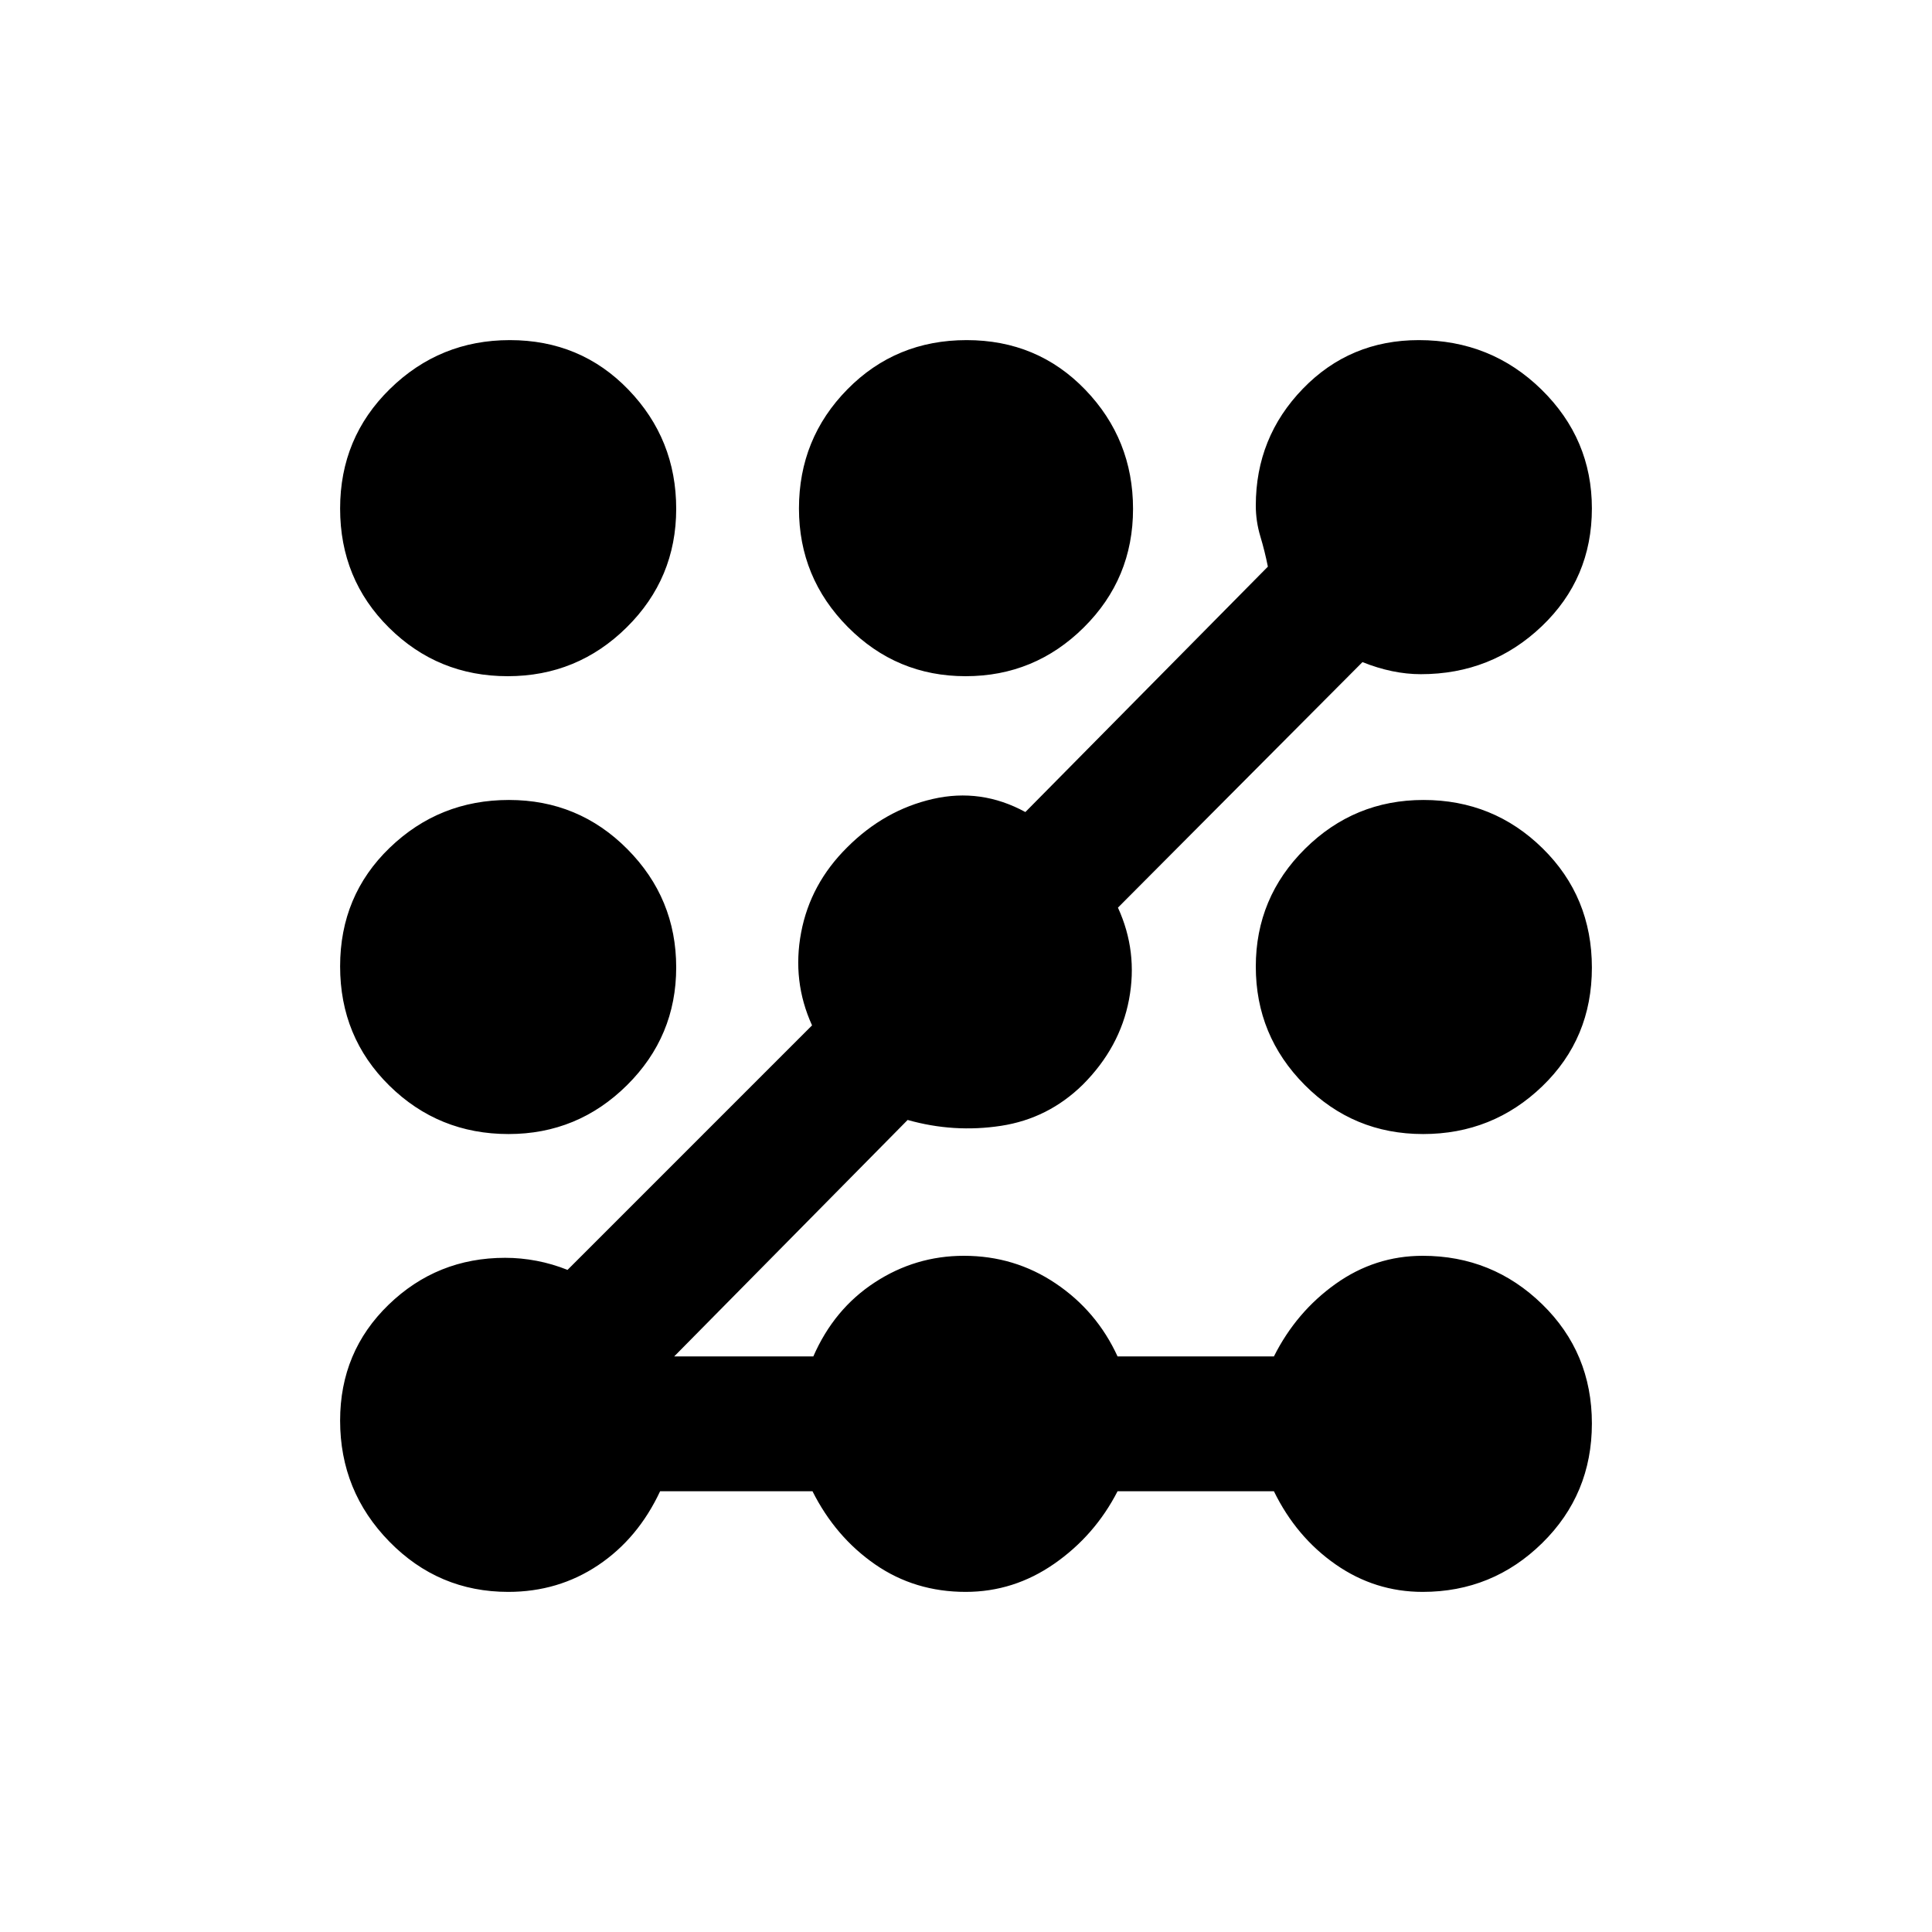 <svg xmlns="http://www.w3.org/2000/svg" height="20" viewBox="0 -960 960 960" width="20"><path d="M252.55-169q-34.65 0-59.1-25Q169-219 169-254.11q0-34.27 24.09-57.58Q217.17-335 251-335q7.83 0 15.67 1.5Q274.5-332 282-329l121.5-121.5q-10-21.98-5.42-46.16Q402.65-520.84 421-539q18.5-18.5 42.51-24 24.01-5.5 45.99 6.5L630-678.44q-1.5-7.56-3.75-15.06Q624-701 624-708.76q0-33.93 23.39-58.08Q670.78-791 705-791q35.88 0 60.94 24.56Q791-741.88 791-707.39q0 34.89-24.97 58.64T706-625q-14 0-29-6L555.5-509q10 21.83 5.5 45.67-4.5 23.83-23 42.33-17.16 16.81-40.58 20.41Q474-397 451-403.5L335-286h69.14q10.27-23.55 30.51-36.77Q454.88-336 478.95-336q25.21 0 45.63 13.75T555.31-286H633q11.09-22.1 30.66-36.05Q683.24-336 706.92-336q34.68 0 59.38 24.07 24.7 24.07 24.7 59.25t-24.7 59.43Q741.6-169 706.92-169q-23.68 0-43.26-13.65Q644.09-196.3 633-219h-77.69q-11.31 22-31.43 36-20.11 14-44.04 14-25.26 0-44.99-13.65-19.72-13.65-31.13-36.35H328q-11 23.5-30.8 36.75T252.55-169Zm.13-227.5q-34.78 0-59.23-24.07Q169-444.64 169-479.82t24.64-58.93q24.65-23.75 59.25-23.75 34.61 0 58.86 24.44Q336-513.63 336-479.31q0 34.31-24.47 58.56-24.48 24.25-58.85 24.25Zm-.42-227.5q-34.61 0-58.93-24.07Q169-672.14 169-707.32t24.77-59.43Q218.54-791 253.32-791q35.18 0 58.93 24.62t23.75 59.2q0 34.57-24.57 58.88-24.57 24.3-59.17 24.3Zm227.55 0q-34.31 0-58.56-24.47Q397-672.95 397-707.32q0-34.78 24.07-59.23Q445.14-791 480.32-791t58.93 24.64Q563-741.71 563-707.11q0 34.61-24.44 58.86Q514.13-624 479.81-624Zm227.3 227.5q-34.61 0-58.86-24.44Q624-445.37 624-479.69q0-34.31 24.47-58.56 24.48-24.25 58.85-24.25 34.78 0 59.23 24.07Q791-514.36 791-479.18t-24.64 58.93q-24.65 23.75-59.25 23.75Z"/></svg>